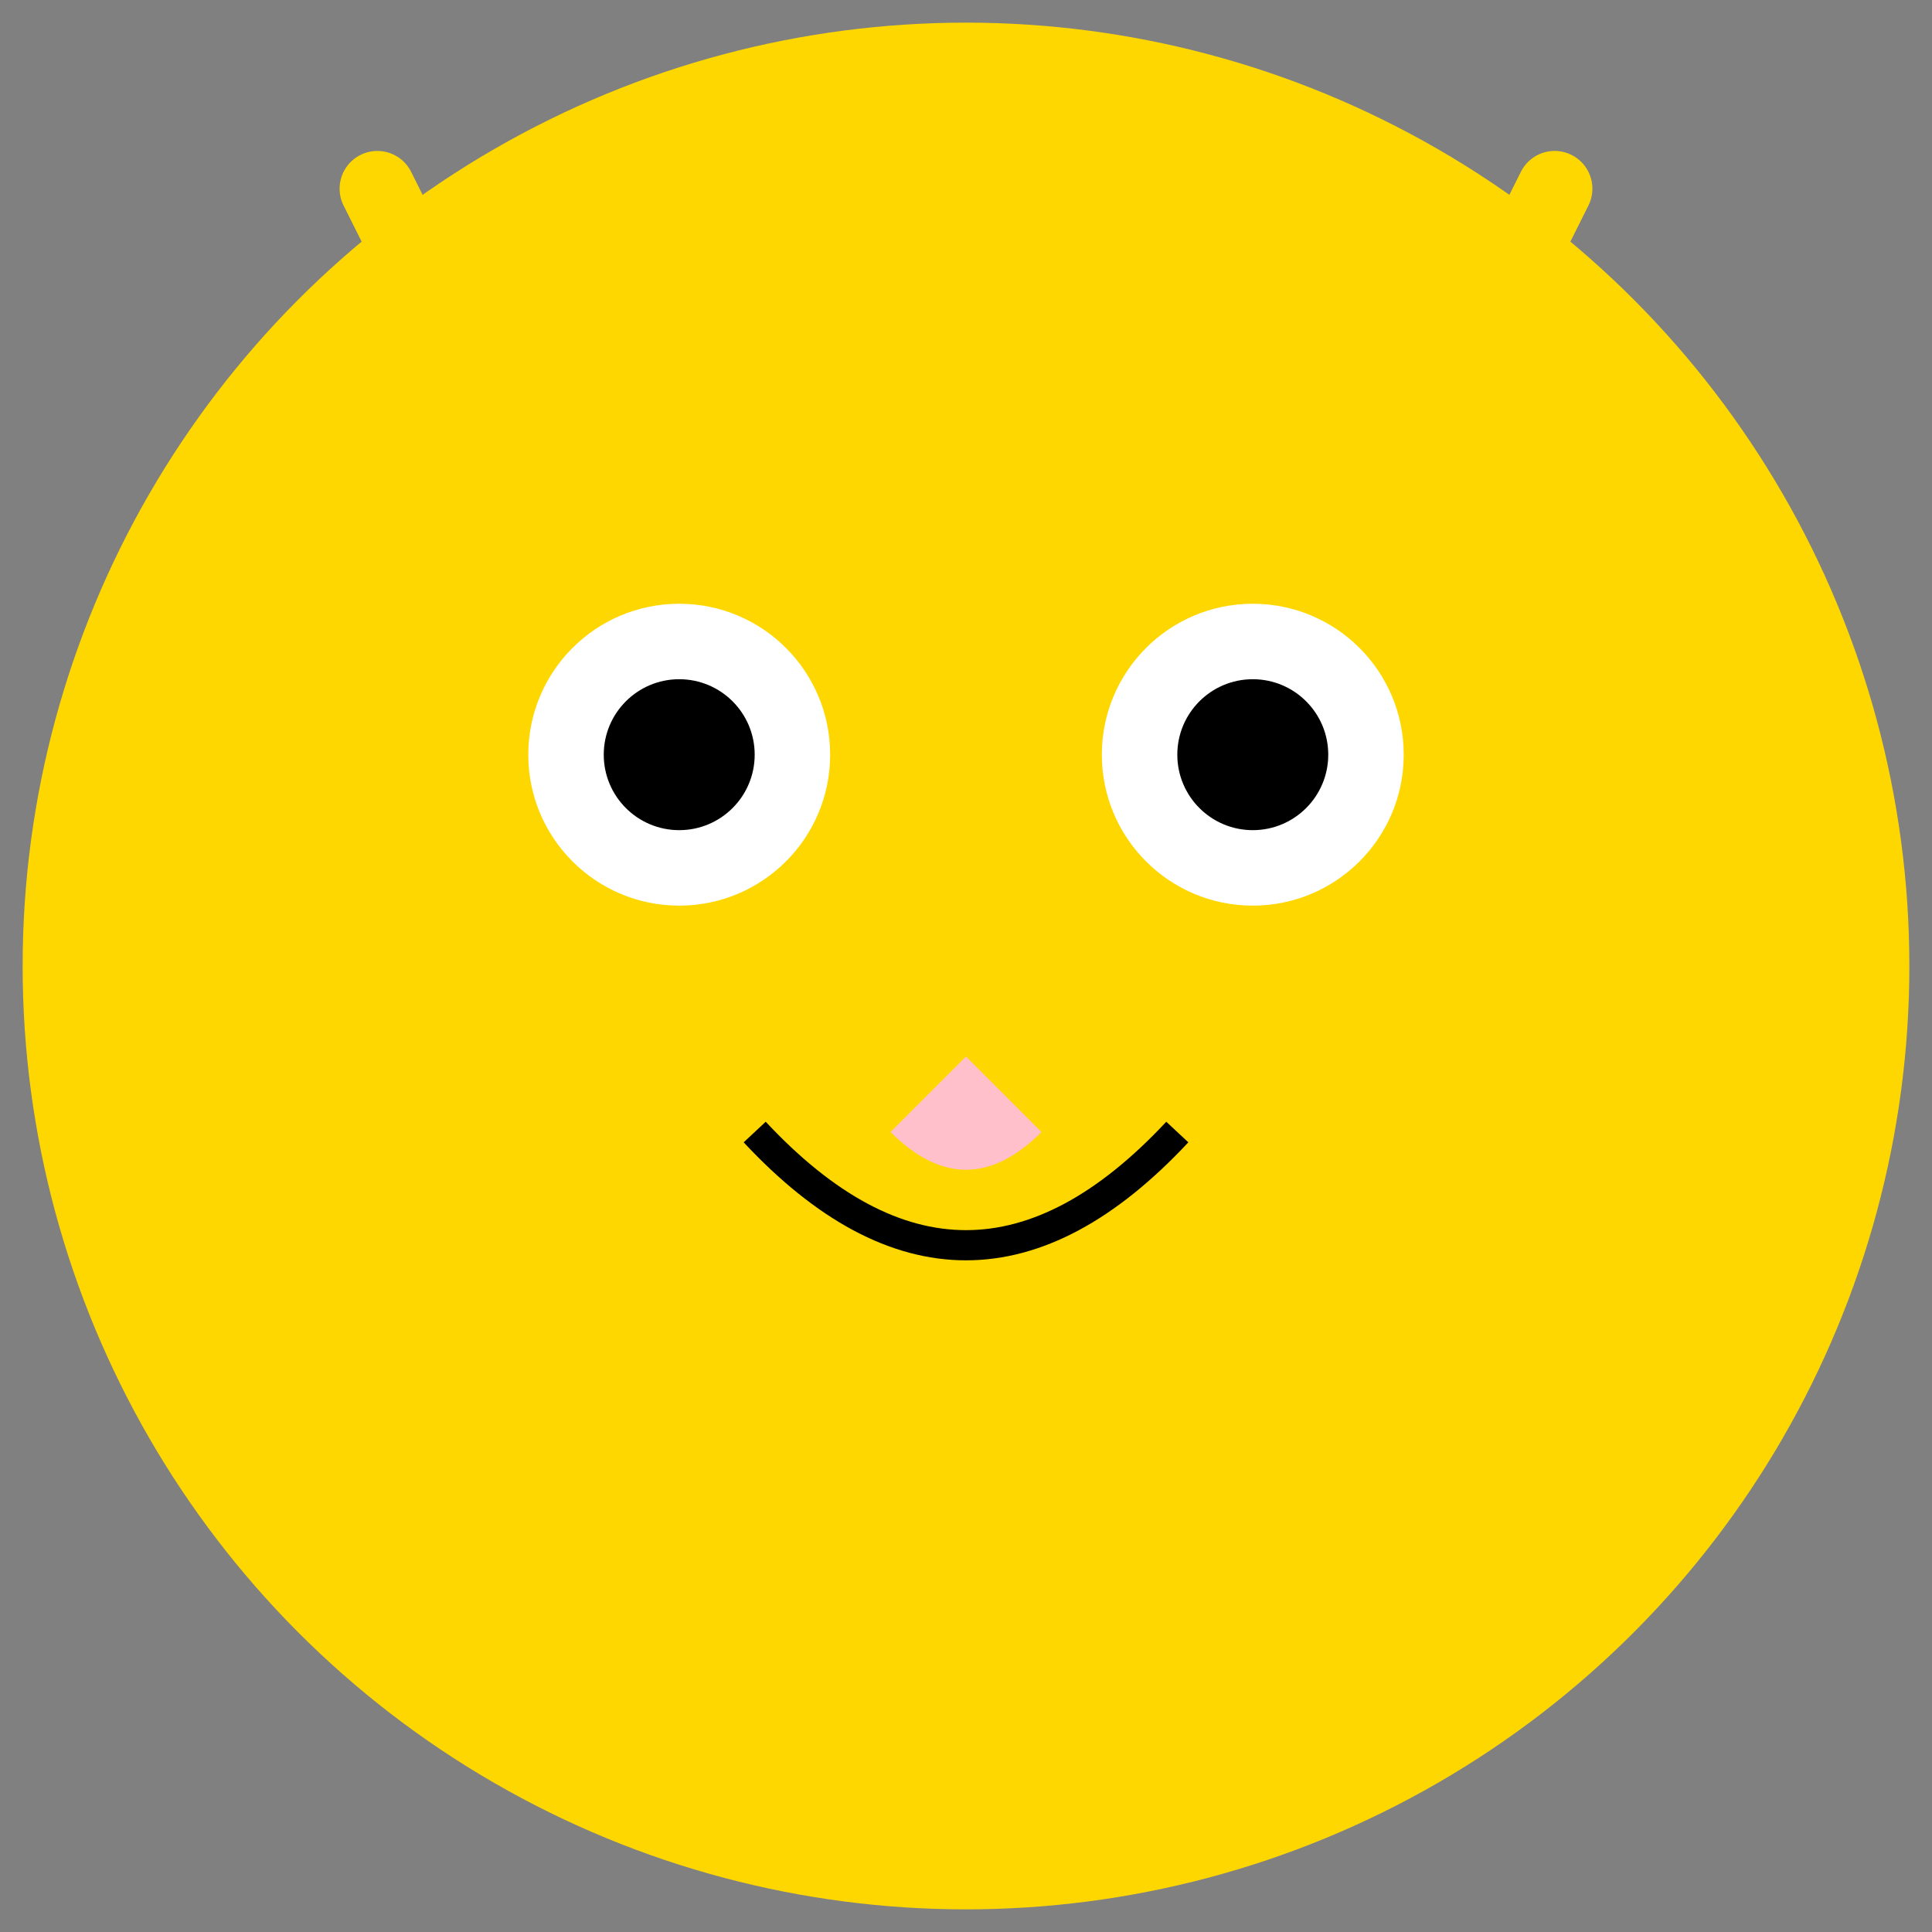 <svg xmlns="http://www.w3.org/2000/svg" viewBox="0 0 512 512">
  <rect x="0" y="0" width="512" height="512" fill="#808080" stroke="none"/>
  <circle cx="256" cy="256" r="250" fill="#FFD700"/>
  <circle cx="180" cy="200" r="40" fill="white"/>
  <circle cx="332" cy="200" r="40" fill="white"/>
  <circle cx="180" cy="200" r="20" fill="black"/>
  <circle cx="332" cy="200" r="20" fill="black"/>
  <path d="M200 300 Q256 360 312 300" fill="none" stroke="black" stroke-width="8"/>
  <path d="M150 150 L100 50 M362 150 L412 50" fill="none" stroke="#FFD700" stroke-width="20" stroke-linecap="round"/>
  <path d="M256 280 L236 300 Q256 320 276 300 Z" fill="pink"/>
</svg>
